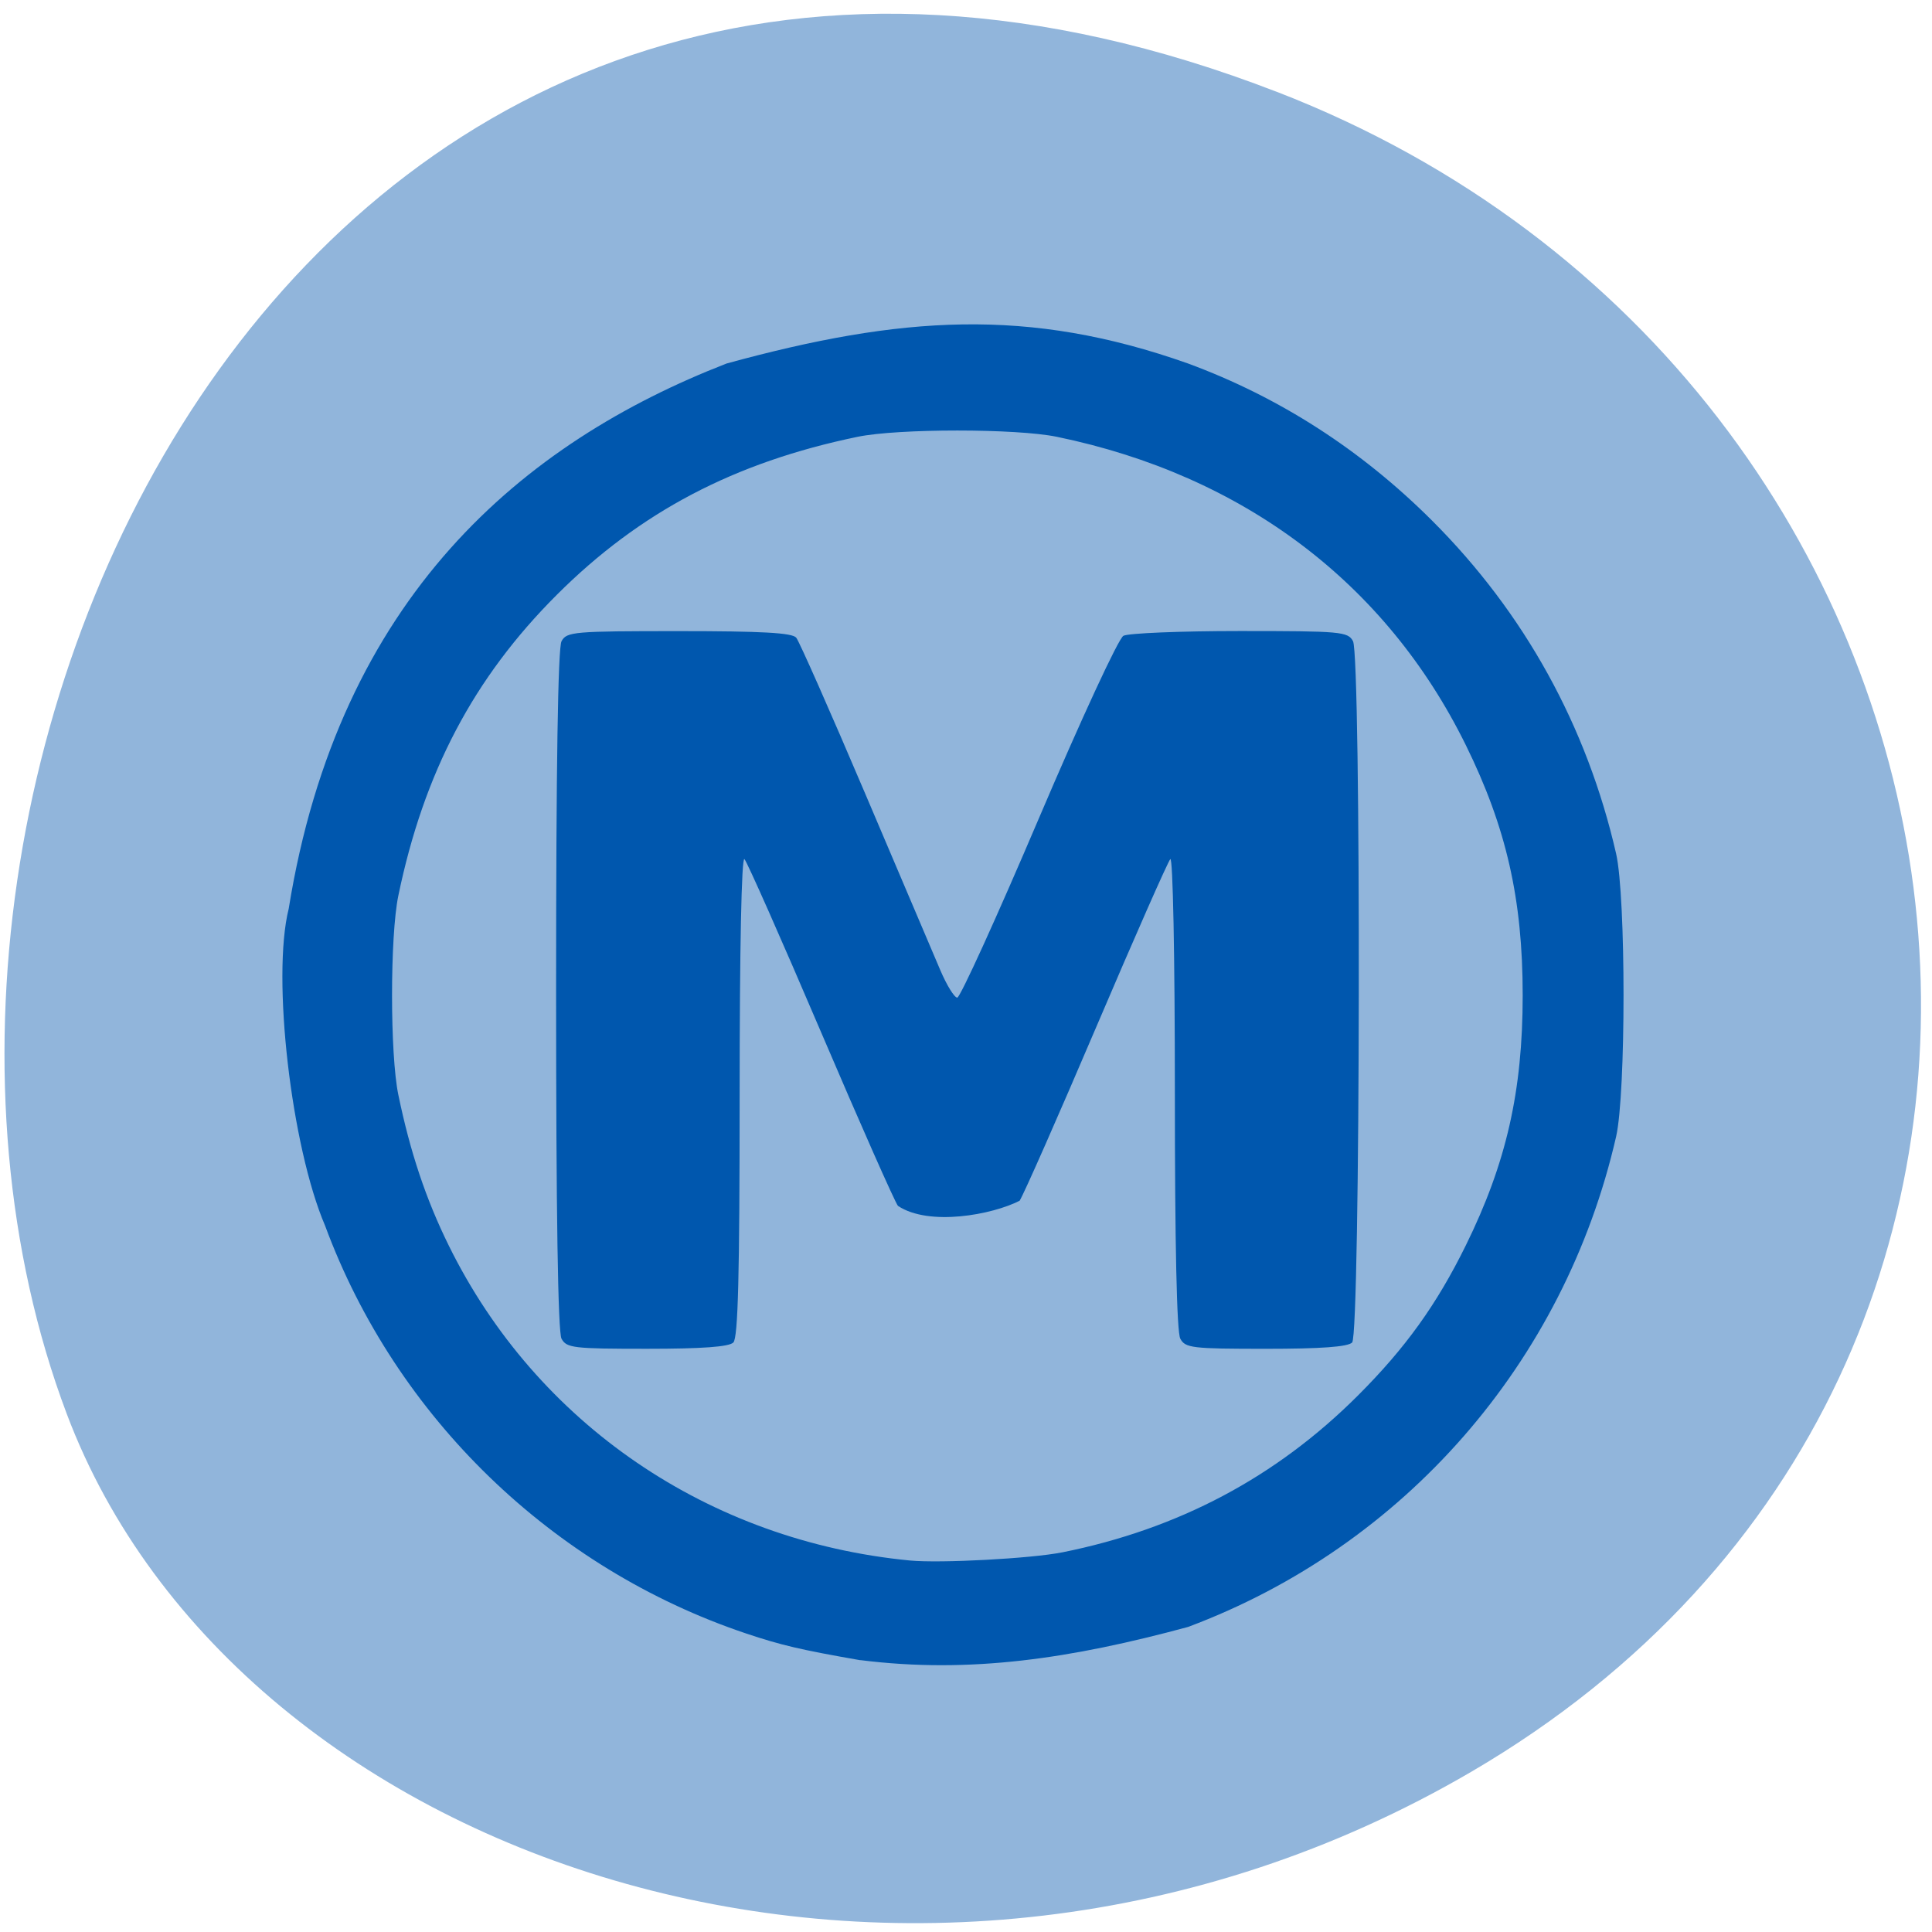 <svg xmlns="http://www.w3.org/2000/svg" viewBox="0 0 256 256"><g fill="#91b5db" color="#000"><path d="m 244.84 882.37 c 49.681 128.5 -89.55 194.42 -176.23 161.67 -60.5 -22.859 -90.65 -113.97 -47.683 -187.62 54.22 -92.93 185.6 -73.16 223.92 25.949 z" transform="matrix(0 -0.994 -0.992 0 1044.54 255.56)"/></g><g fill="#0057ae"><path d="m 310.33 359.48 c -8.342 -1.479 -11.127 -2.141 -16.01 -3.804 -27.2 -9.264 -49.12 -30.818 -59.03 -58.03 -4.749 -11.253 -7.513 -35.389 -5.105 -45.12 7.04 -44.45 32.898 -66.36 61.4 -77.6 24.408 -6.783 42.31 -8.05 64.706 0 12.834 4.807 24.292 12.297 34.23 22.375 12.931 13.11 21.695 29.22 25.79 47.39 1.387 6.155 1.387 34.11 0 40.27 -7.247 32.16 -29.709 58.27 -60.02 69.785 -16.285 4.473 -30.516 6.692 -45.956 4.721 z m 28.309 -15.347 c 16.302 -3.32 30 -10.695 41.468 -22.324 6.665 -6.76 11.04 -12.938 15.12 -21.349 5.691 -11.725 7.984 -21.958 7.984 -35.621 0 -13.663 -2.294 -23.896 -7.984 -35.621 -11.19 -23.06 -31.23 -38.39 -57.33 -43.859 -5.687 -1.193 -22.254 -1.193 -27.941 0 -17.297 3.627 -30.558 10.701 -42.2 22.511 -11.645 11.81 -18.62 25.26 -22.2 42.801 -1.176 5.768 -1.176 22.569 0 28.337 1.668 8.179 3.865 14.845 7.07 21.452 12.304 25.35 36.428 42.07 64.68 44.832 4.228 0.413 17.01 -0.282 21.324 -1.16 z m -70.2 -30.401 c -0.502 -0.952 -0.761 -17.842 -0.761 -49.638 0 -31.797 0.259 -48.687 0.761 -49.638 0.716 -1.357 1.692 -1.442 16.454 -1.442 11.658 0 15.889 0.24 16.454 0.932 0.419 0.513 4.767 10.496 9.664 22.18 4.897 11.689 9.641 23.01 10.542 25.15 0.902 2.146 1.97 3.902 2.375 3.902 0.404 0 5.533 -11.434 11.397 -25.408 5.983 -14.256 11.205 -25.705 11.9 -26.09 0.681 -0.374 8.03 -0.679 16.335 -0.679 14.173 0 15.14 0.088 15.857 1.442 1.162 2.201 1.045 98.64 -0.121 99.82 -0.609 0.618 -4.357 0.895 -12.11 0.895 -10.345 0 -11.284 -0.113 -11.985 -1.442 -0.493 -0.933 -0.761 -13.355 -0.761 -35.2 0 -19.241 -0.276 -33.45 -0.641 -33.05 -0.353 0.39 -5.01 11.11 -10.354 23.825 -5.342 12.714 -10.19 23.872 -10.773 24.795 -3.843 1.993 -12.699 3.677 -17.06 0.731 -0.426 -0.521 -5.292 -11.678 -10.812 -24.795 -5.52 -13.12 -10.341 -24.17 -10.712 -24.556 -0.41 -0.431 -0.675 12.745 -0.675 33.594 0 25.685 -0.222 34.527 -0.882 35.2 -0.609 0.618 -4.357 0.895 -12.11 0.895 -10.344 0 -11.284 -0.113 -11.985 -1.442 z" transform="matrix(0.945 0 0 0.931 -179.27 -114.69)"/></g></svg>